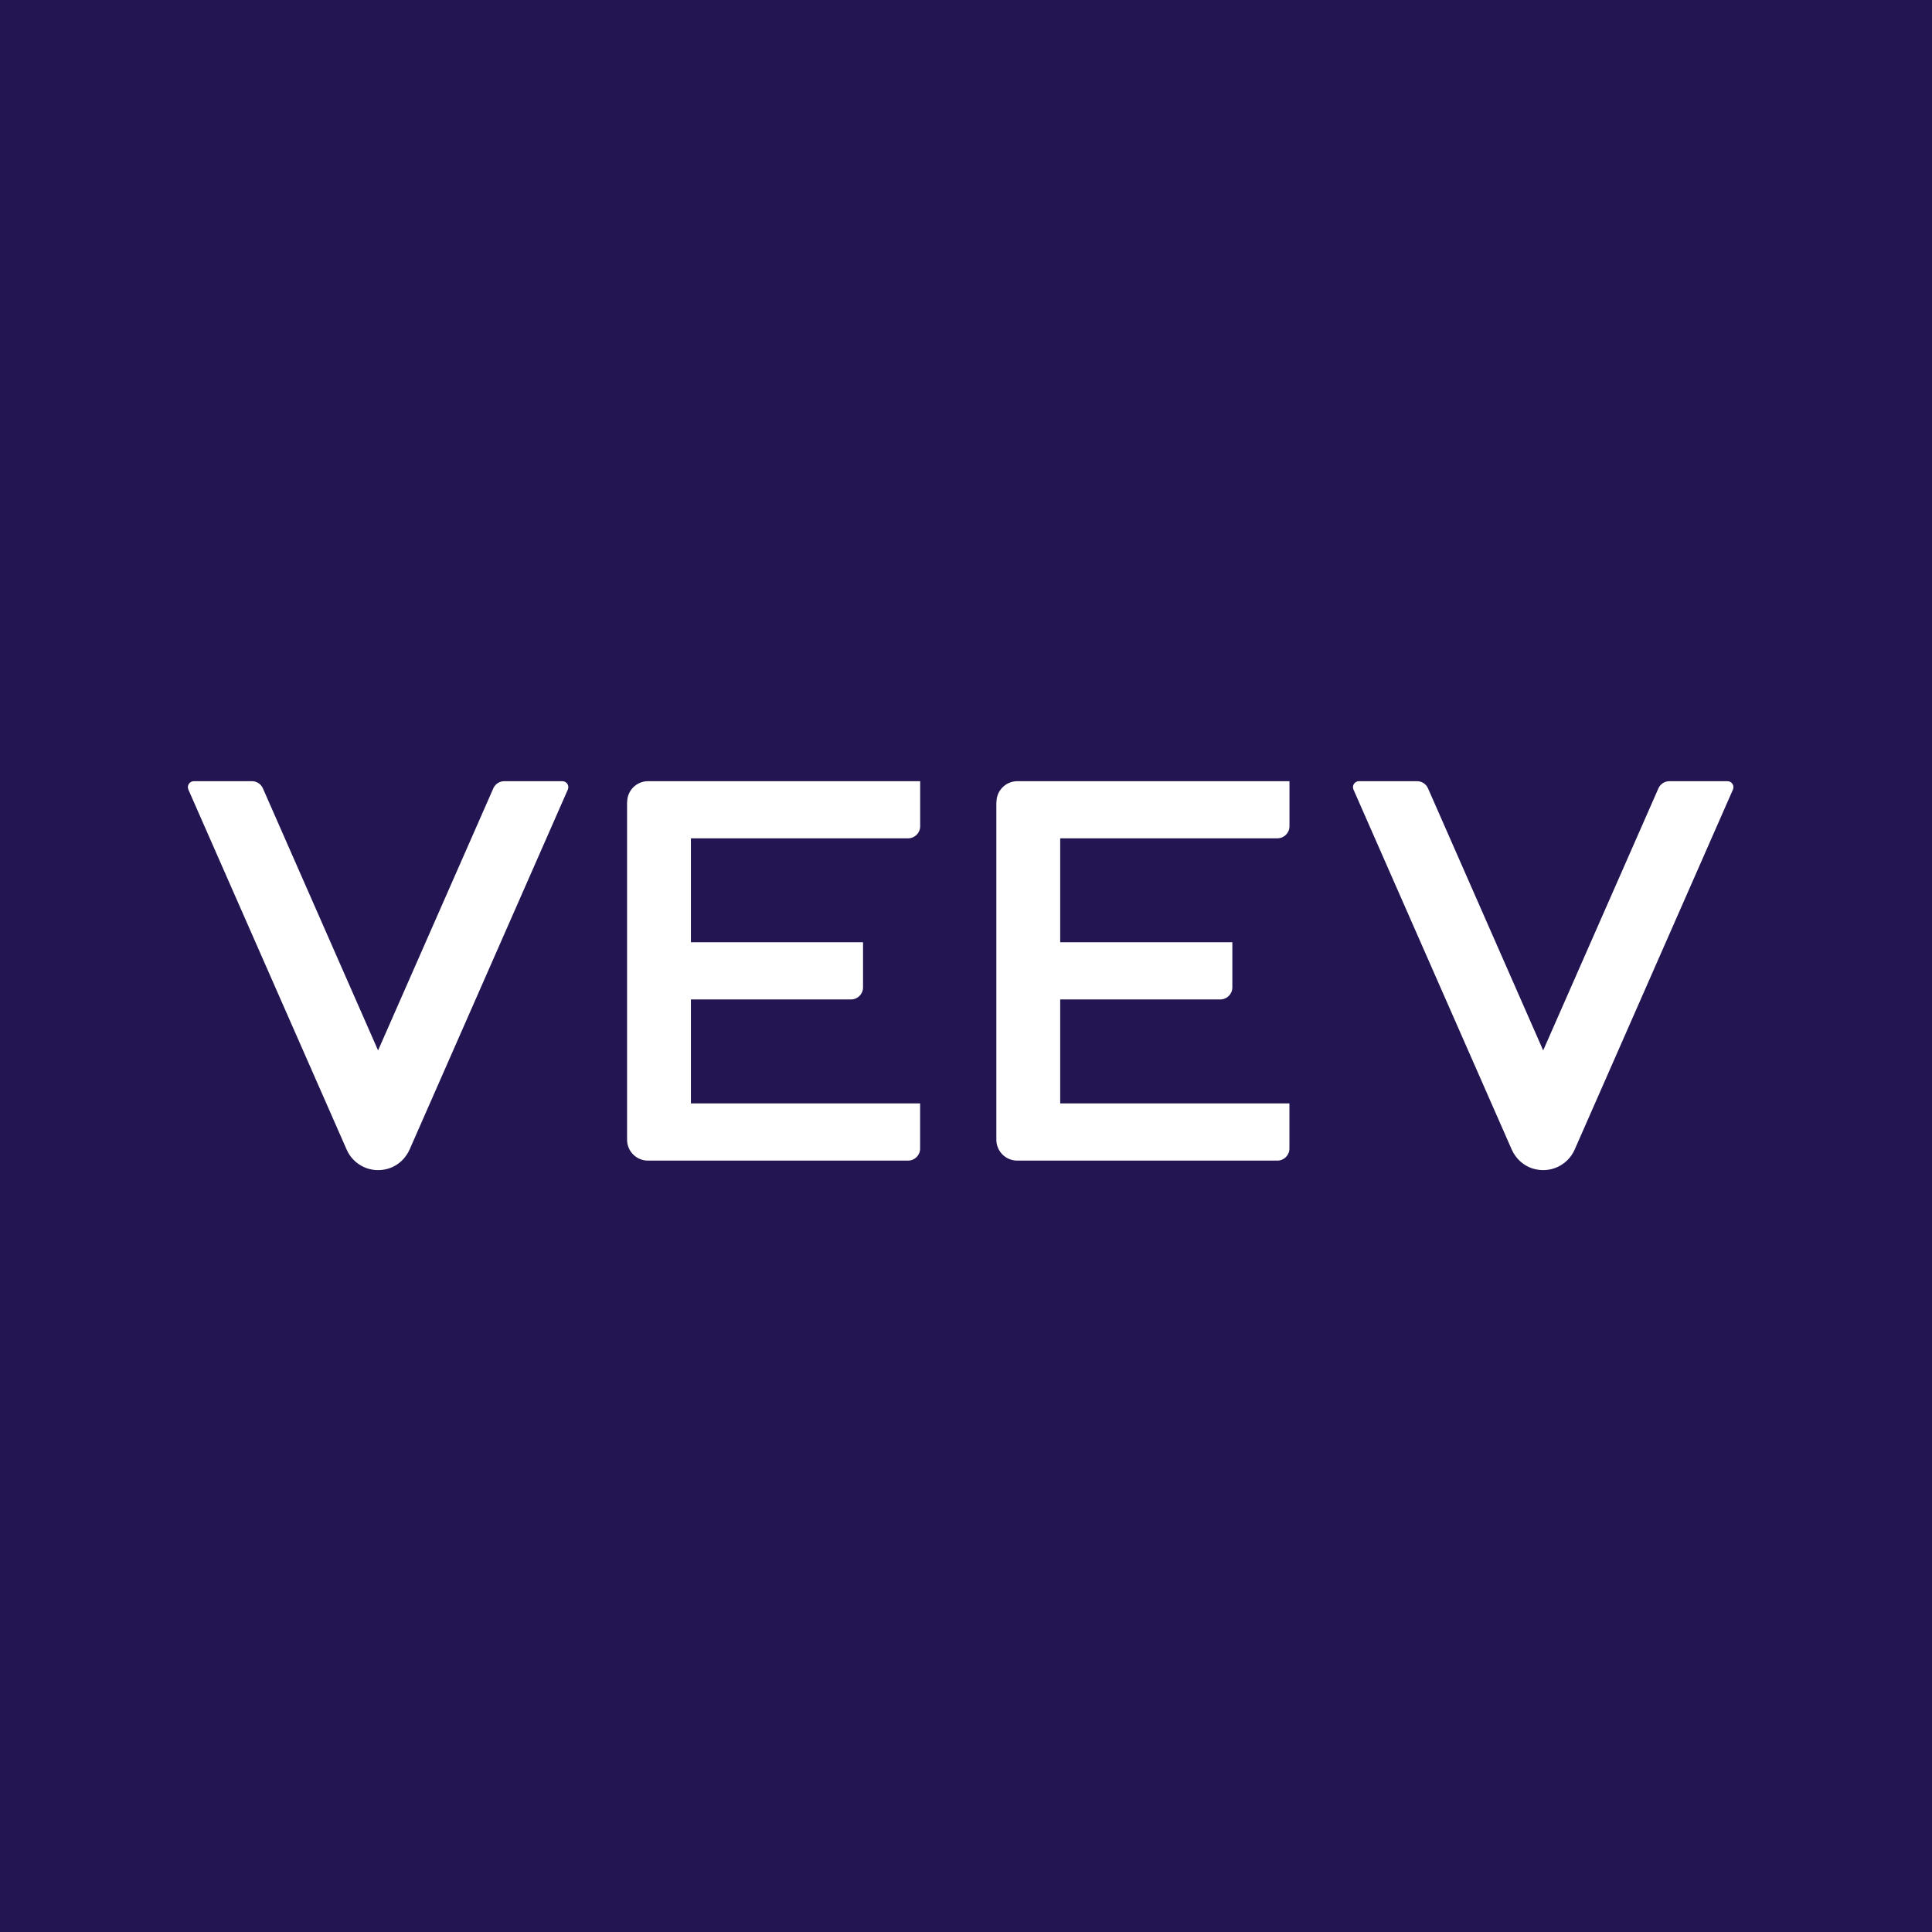 <?xml version="1.0" encoding="UTF-8" standalone="yes"?>
<svg width="100" height="100" viewBox="0 0 100 100" fill="none" version="1.2" baseProfile="tiny-ps" xmlns="http://www.w3.org/2000/svg">
  <title>veev</title>
  <rect width="100" height="100" fill="#221551"/>
  <path d="M29.107 40.434H26.103C25.855 40.434 25.634 40.578 25.533 40.806L19.569 54.369L13.608 40.806C13.508 40.578 13.286 40.434 13.038 40.434H10.037C9.81 40.434 9.659 40.664 9.751 40.87L17.943 59.504C18.3 60.318 19.221 60.767 20.13 60.478C20.614 60.324 21 59.955 21.204 59.492L29.39 40.87C29.482 40.664 29.331 40.434 29.107 40.434ZM89.413 40.434H86.409C86.161 40.434 85.94 40.578 85.839 40.806L79.875 54.369L73.914 40.806C73.814 40.578 73.592 40.434 73.344 40.434H70.34C70.116 40.434 69.965 40.664 70.057 40.87L78.243 59.492C78.447 59.955 78.833 60.324 79.317 60.478C80.226 60.767 81.147 60.315 81.504 59.504L89.696 40.87C89.788 40.664 89.637 40.434 89.413 40.434ZM32.457 41.514V58.993C32.457 59.589 32.941 60.073 33.537 60.073H47.003C47.345 60.073 47.625 59.796 47.625 59.451V57.113H35.762V51.731H44.049C44.391 51.731 44.671 51.453 44.671 51.108V48.771H35.762V43.391H47.006C47.348 43.391 47.628 43.113 47.628 42.768V40.434H33.543C32.947 40.434 32.462 40.918 32.462 41.514H32.457ZM51.571 41.514V58.993C51.571 59.589 52.055 60.073 52.651 60.073H66.117C66.459 60.073 66.74 59.796 66.74 59.451V57.113H54.876V51.731H63.163C63.505 51.731 63.786 51.453 63.786 51.108V48.771H54.876V43.391H66.12C66.462 43.391 66.743 43.113 66.743 42.768V40.434H52.657C52.061 40.434 51.577 40.918 51.577 41.514H51.571Z" fill="white"/>
</svg>